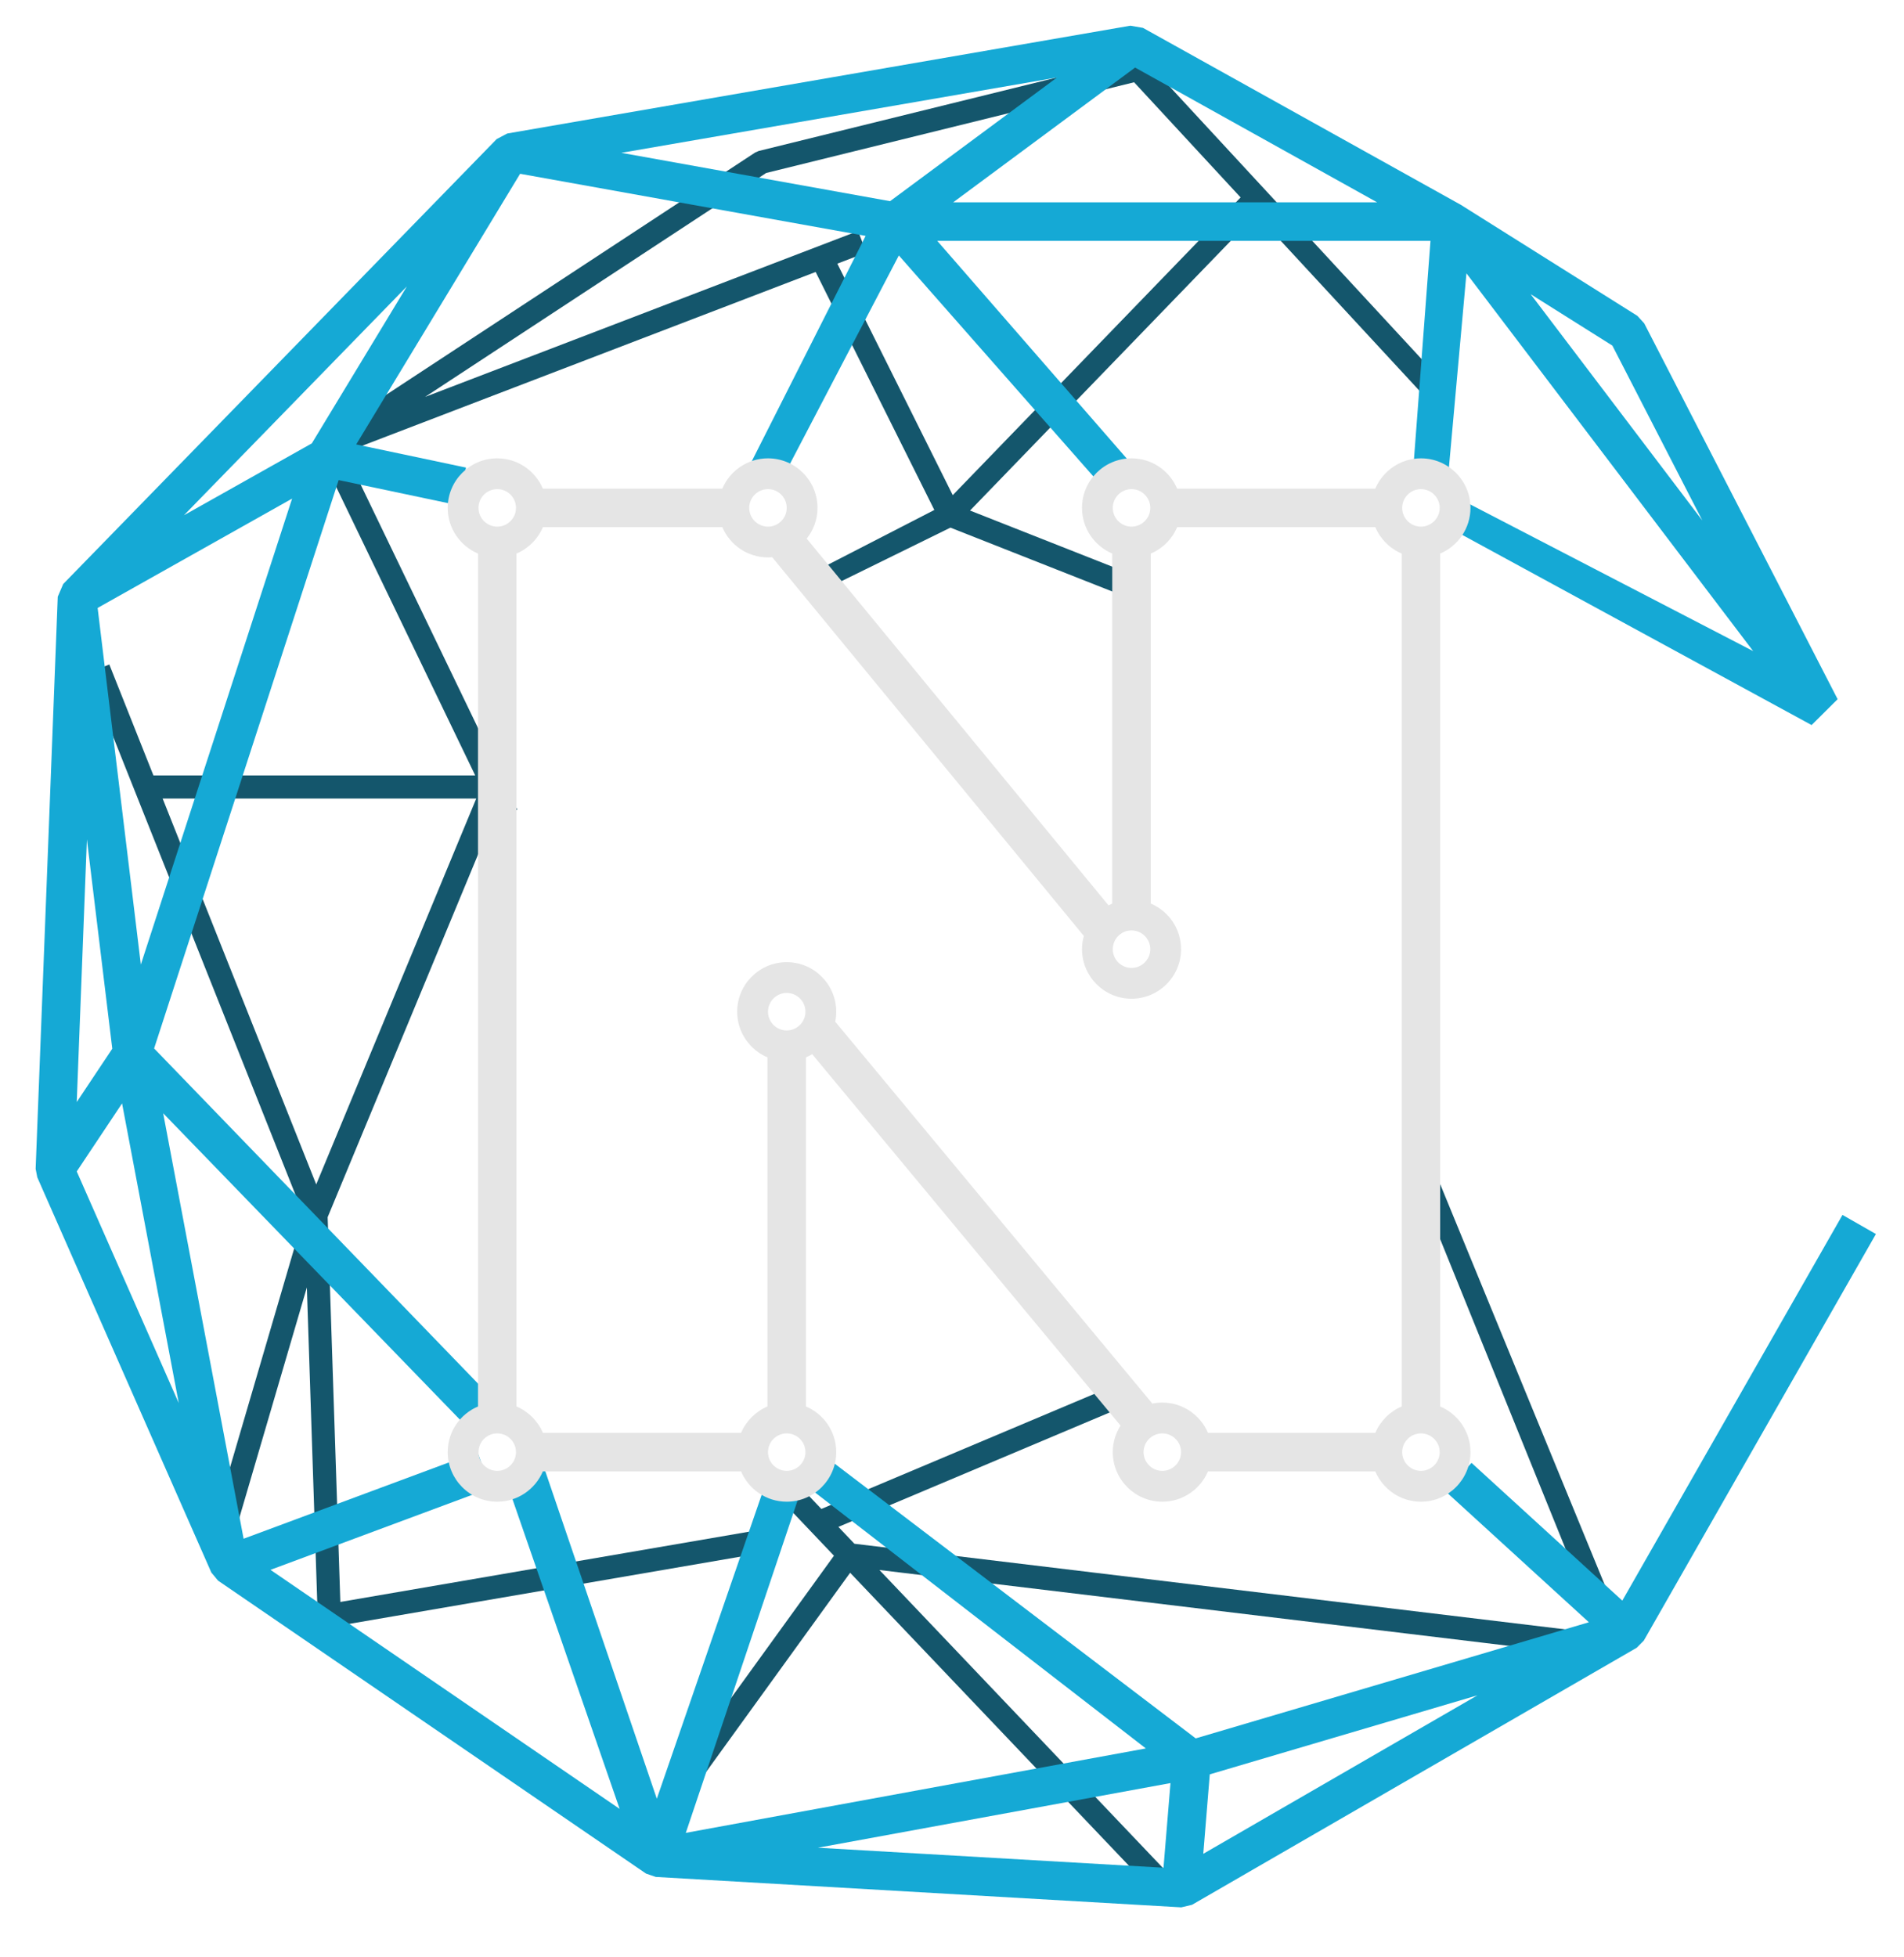 <svg width="36" height="37" viewBox="0 0 36 37" fill="none" xmlns="http://www.w3.org/2000/svg">
<g clip-path="url(#clip0_1_15755)">
<path d="M14.434 29.351L14.36 28.92L6.435 30.282L6.195 23.009L9.347 15.41L9.388 15.494L9.781 15.304L6.525 8.55L15.422 5.141L17.666 9.64L15.493 10.758L15.747 11.066L17.97 9.974L21.436 11.341L21.596 10.935L18.341 9.651L23.754 4.053L26.921 7.476L27.081 7.328L27.241 7.179L21.677 1.163L21.464 1.1L14.345 2.854L14.277 2.884L6.106 8.248L6.029 8.525L8.985 14.658H2.901L2.067 12.561L1.661 12.723L5.744 22.98L4.061 28.723L4.48 28.846L5.802 24.337L6.007 30.547L6.263 30.755L14.434 29.351ZM14.486 3.27L21.443 1.555L23.457 3.732L18.014 9.36L15.832 4.984L16.38 4.774L16.224 4.367L8.037 7.503L14.486 3.27ZM9.005 15.095L5.979 22.389L3.075 15.095H9.005Z" fill="#14566C"/>
<path d="M30.793 31.058L27.106 22.082L27.079 23.051L30.249 30.879L16.155 29.182L15.852 28.863L21.15 26.629L20.98 26.227L15.53 28.524L15.157 28.132L14.841 28.433L15.768 29.408L12.215 34.321L12.569 34.577L16.074 29.73L21.759 35.703L22.075 35.402L16.628 29.678L30.564 31.357L30.793 31.058Z" fill="#14566C"/>
<path d="M35.469 23.327L34.837 22.966L30.674 30.257L27.823 27.653L27.332 28.191L30.042 30.666L22.608 32.861L15.628 27.551L15.407 28.21L21.665 33.051L12.967 34.647L15.127 28.225L14.452 28.11L12.419 34.002L10.274 27.705L9.672 28.288L11.716 34.194L5.114 29.675L9.278 28.127L9.025 27.445L4.606 29.087L3.085 21.044L8.81 26.954L9.234 26.357L2.914 19.819L6.403 9.075L8.661 9.551L8.811 8.839L6.735 8.401L9.834 3.285L16.367 4.459L14.167 8.812L14.909 8.82L16.995 4.829L20.79 9.139L21.395 8.773L17.721 4.553H27.047L26.722 8.85L27.377 9.043L27.727 5.167L33.148 12.308L27.588 9.426L27.377 9.964L34.253 13.706L34.745 13.217L31.088 6.112L30.958 5.97L27.619 3.871L21.611 0.527L21.372 0.486L9.59 2.524L9.391 2.629L1.195 11.04L1.092 11.28L0.674 22.094L0.705 22.255L3.996 29.726L4.123 29.879L12.215 35.417L12.399 35.48L22.335 36.055L22.538 36.007L30.946 31.148L31.08 31.013L35.469 23.327ZM21.999 35.306L15.465 34.928L22.131 33.706L21.999 35.306ZM22.874 33.541L27.935 32.047L22.751 35.043L22.874 33.541ZM5.896 8.381L3.478 9.74L7.693 5.414L5.896 8.381ZM5.523 9.425L2.663 18.234L1.846 11.492L5.523 9.425ZM2.123 19.824L1.451 20.832L1.643 15.866L2.123 19.824ZM2.308 20.858L3.38 26.523L1.451 22.144L2.308 20.858ZM26.039 3.825H18.022L21.462 1.277L26.039 3.825ZM16.829 3.803L11.748 2.889L19.986 1.465L16.829 3.803ZM32.187 9.839L28.941 5.561L30.486 6.533L32.187 9.839Z" fill="#15A9D5"/>
<path d="M27.23 26.587V10.464C27.567 10.321 27.803 9.988 27.803 9.601C27.803 9.084 27.383 8.664 26.866 8.664C26.479 8.664 26.146 8.901 26.003 9.237H22.257C22.115 8.901 21.782 8.664 21.394 8.664C20.878 8.664 20.458 9.084 20.458 9.601C20.458 9.988 20.694 10.321 21.03 10.464V17.08C21.006 17.09 20.982 17.102 20.959 17.114L15.253 10.182C15.38 10.022 15.457 9.82 15.457 9.601C15.457 9.084 15.037 8.664 14.52 8.664C14.133 8.664 13.8 8.901 13.657 9.237H10.264C10.122 8.901 9.789 8.664 9.401 8.664C8.885 8.664 8.465 9.084 8.465 9.601C8.465 9.988 8.701 10.321 9.038 10.464V26.587C8.701 26.729 8.465 27.062 8.465 27.45C8.465 27.966 8.885 28.387 9.401 28.387C9.789 28.387 10.122 28.15 10.264 27.814H14.012C14.154 28.15 14.487 28.387 14.875 28.387C15.391 28.387 15.811 27.966 15.811 27.45C15.811 27.062 15.575 26.729 15.239 26.587V19.988C15.279 19.97 15.318 19.949 15.356 19.927L21.187 26.948C21.094 27.093 21.04 27.265 21.04 27.45C21.04 27.966 21.46 28.387 21.977 28.387C22.364 28.387 22.697 28.15 22.84 27.814H26.003C26.146 28.15 26.479 28.387 26.866 28.387C27.383 28.387 27.803 27.966 27.803 27.45C27.803 27.062 27.567 26.729 27.23 26.587ZM26.866 9.246C27.062 9.246 27.221 9.405 27.221 9.601C27.221 9.796 27.062 9.955 26.866 9.955C26.671 9.955 26.512 9.796 26.512 9.601C26.512 9.405 26.671 9.246 26.866 9.246ZM21.394 9.246C21.59 9.246 21.749 9.405 21.749 9.601C21.749 9.796 21.59 9.955 21.394 9.955C21.199 9.955 21.04 9.796 21.04 9.601C21.04 9.405 21.199 9.246 21.394 9.246ZM21.394 17.588C21.59 17.588 21.749 17.747 21.749 17.943C21.749 18.138 21.59 18.297 21.394 18.297C21.199 18.297 21.04 18.138 21.04 17.943C21.04 17.747 21.199 17.588 21.394 17.588ZM14.521 9.246C14.716 9.246 14.875 9.405 14.875 9.601C14.875 9.796 14.716 9.955 14.521 9.955C14.325 9.955 14.166 9.796 14.166 9.601C14.166 9.405 14.325 9.246 14.521 9.246ZM9.402 9.246C9.597 9.246 9.756 9.405 9.756 9.601C9.756 9.796 9.597 9.955 9.402 9.955C9.206 9.955 9.047 9.796 9.047 9.601C9.047 9.405 9.206 9.246 9.402 9.246ZM9.402 27.804C9.206 27.804 9.047 27.645 9.047 27.45C9.047 27.255 9.206 27.096 9.402 27.096C9.597 27.096 9.756 27.255 9.756 27.45C9.756 27.645 9.597 27.804 9.402 27.804ZM14.875 27.804C14.68 27.804 14.521 27.645 14.521 27.45C14.521 27.255 14.68 27.096 14.875 27.096C15.07 27.096 15.229 27.255 15.229 27.45C15.229 27.645 15.07 27.804 14.875 27.804ZM14.521 19.125C14.521 18.929 14.68 18.77 14.875 18.77C15.07 18.77 15.229 18.929 15.229 19.125C15.229 19.32 15.07 19.479 14.875 19.479C14.68 19.479 14.521 19.32 14.521 19.125ZM21.977 27.804C21.781 27.804 21.622 27.645 21.622 27.45C21.622 27.255 21.781 27.096 21.977 27.096C22.172 27.096 22.331 27.255 22.331 27.45C22.331 27.645 22.172 27.804 21.977 27.804ZM26.004 27.086H22.84C22.697 26.75 22.364 26.513 21.977 26.513C21.912 26.513 21.849 26.52 21.788 26.532L15.792 19.313C15.805 19.252 15.811 19.189 15.811 19.125C15.811 18.608 15.391 18.188 14.875 18.188C14.358 18.188 13.938 18.608 13.938 19.125C13.938 19.512 14.175 19.845 14.511 19.988V26.587C14.287 26.682 14.107 26.862 14.012 27.086H10.265C10.17 26.862 9.99 26.682 9.766 26.587V10.464C9.99 10.369 10.17 10.189 10.265 9.965H13.658C13.8 10.301 14.133 10.537 14.521 10.537C14.547 10.537 14.574 10.536 14.6 10.533L20.493 17.693C20.471 17.773 20.458 17.856 20.458 17.943C20.458 18.459 20.878 18.879 21.394 18.879C21.911 18.879 22.331 18.459 22.331 17.943C22.331 17.555 22.095 17.222 21.758 17.08V10.464C21.983 10.369 22.163 10.189 22.257 9.965H26.004C26.099 10.189 26.278 10.369 26.503 10.464V26.587C26.278 26.682 26.099 26.862 26.004 27.086ZM26.866 27.804C26.671 27.804 26.512 27.645 26.512 27.45C26.512 27.255 26.671 27.096 26.866 27.096C27.062 27.096 27.221 27.255 27.221 27.45C27.221 27.645 27.062 27.804 26.866 27.804Z" fill="#E5E5E5"/>
</g>
<defs>
<clipPath id="clip0_1_15755">
<rect width="36" height="36" fill="white" transform="translate(0 0.279)"/>
</clipPath>
</defs>
</svg>
